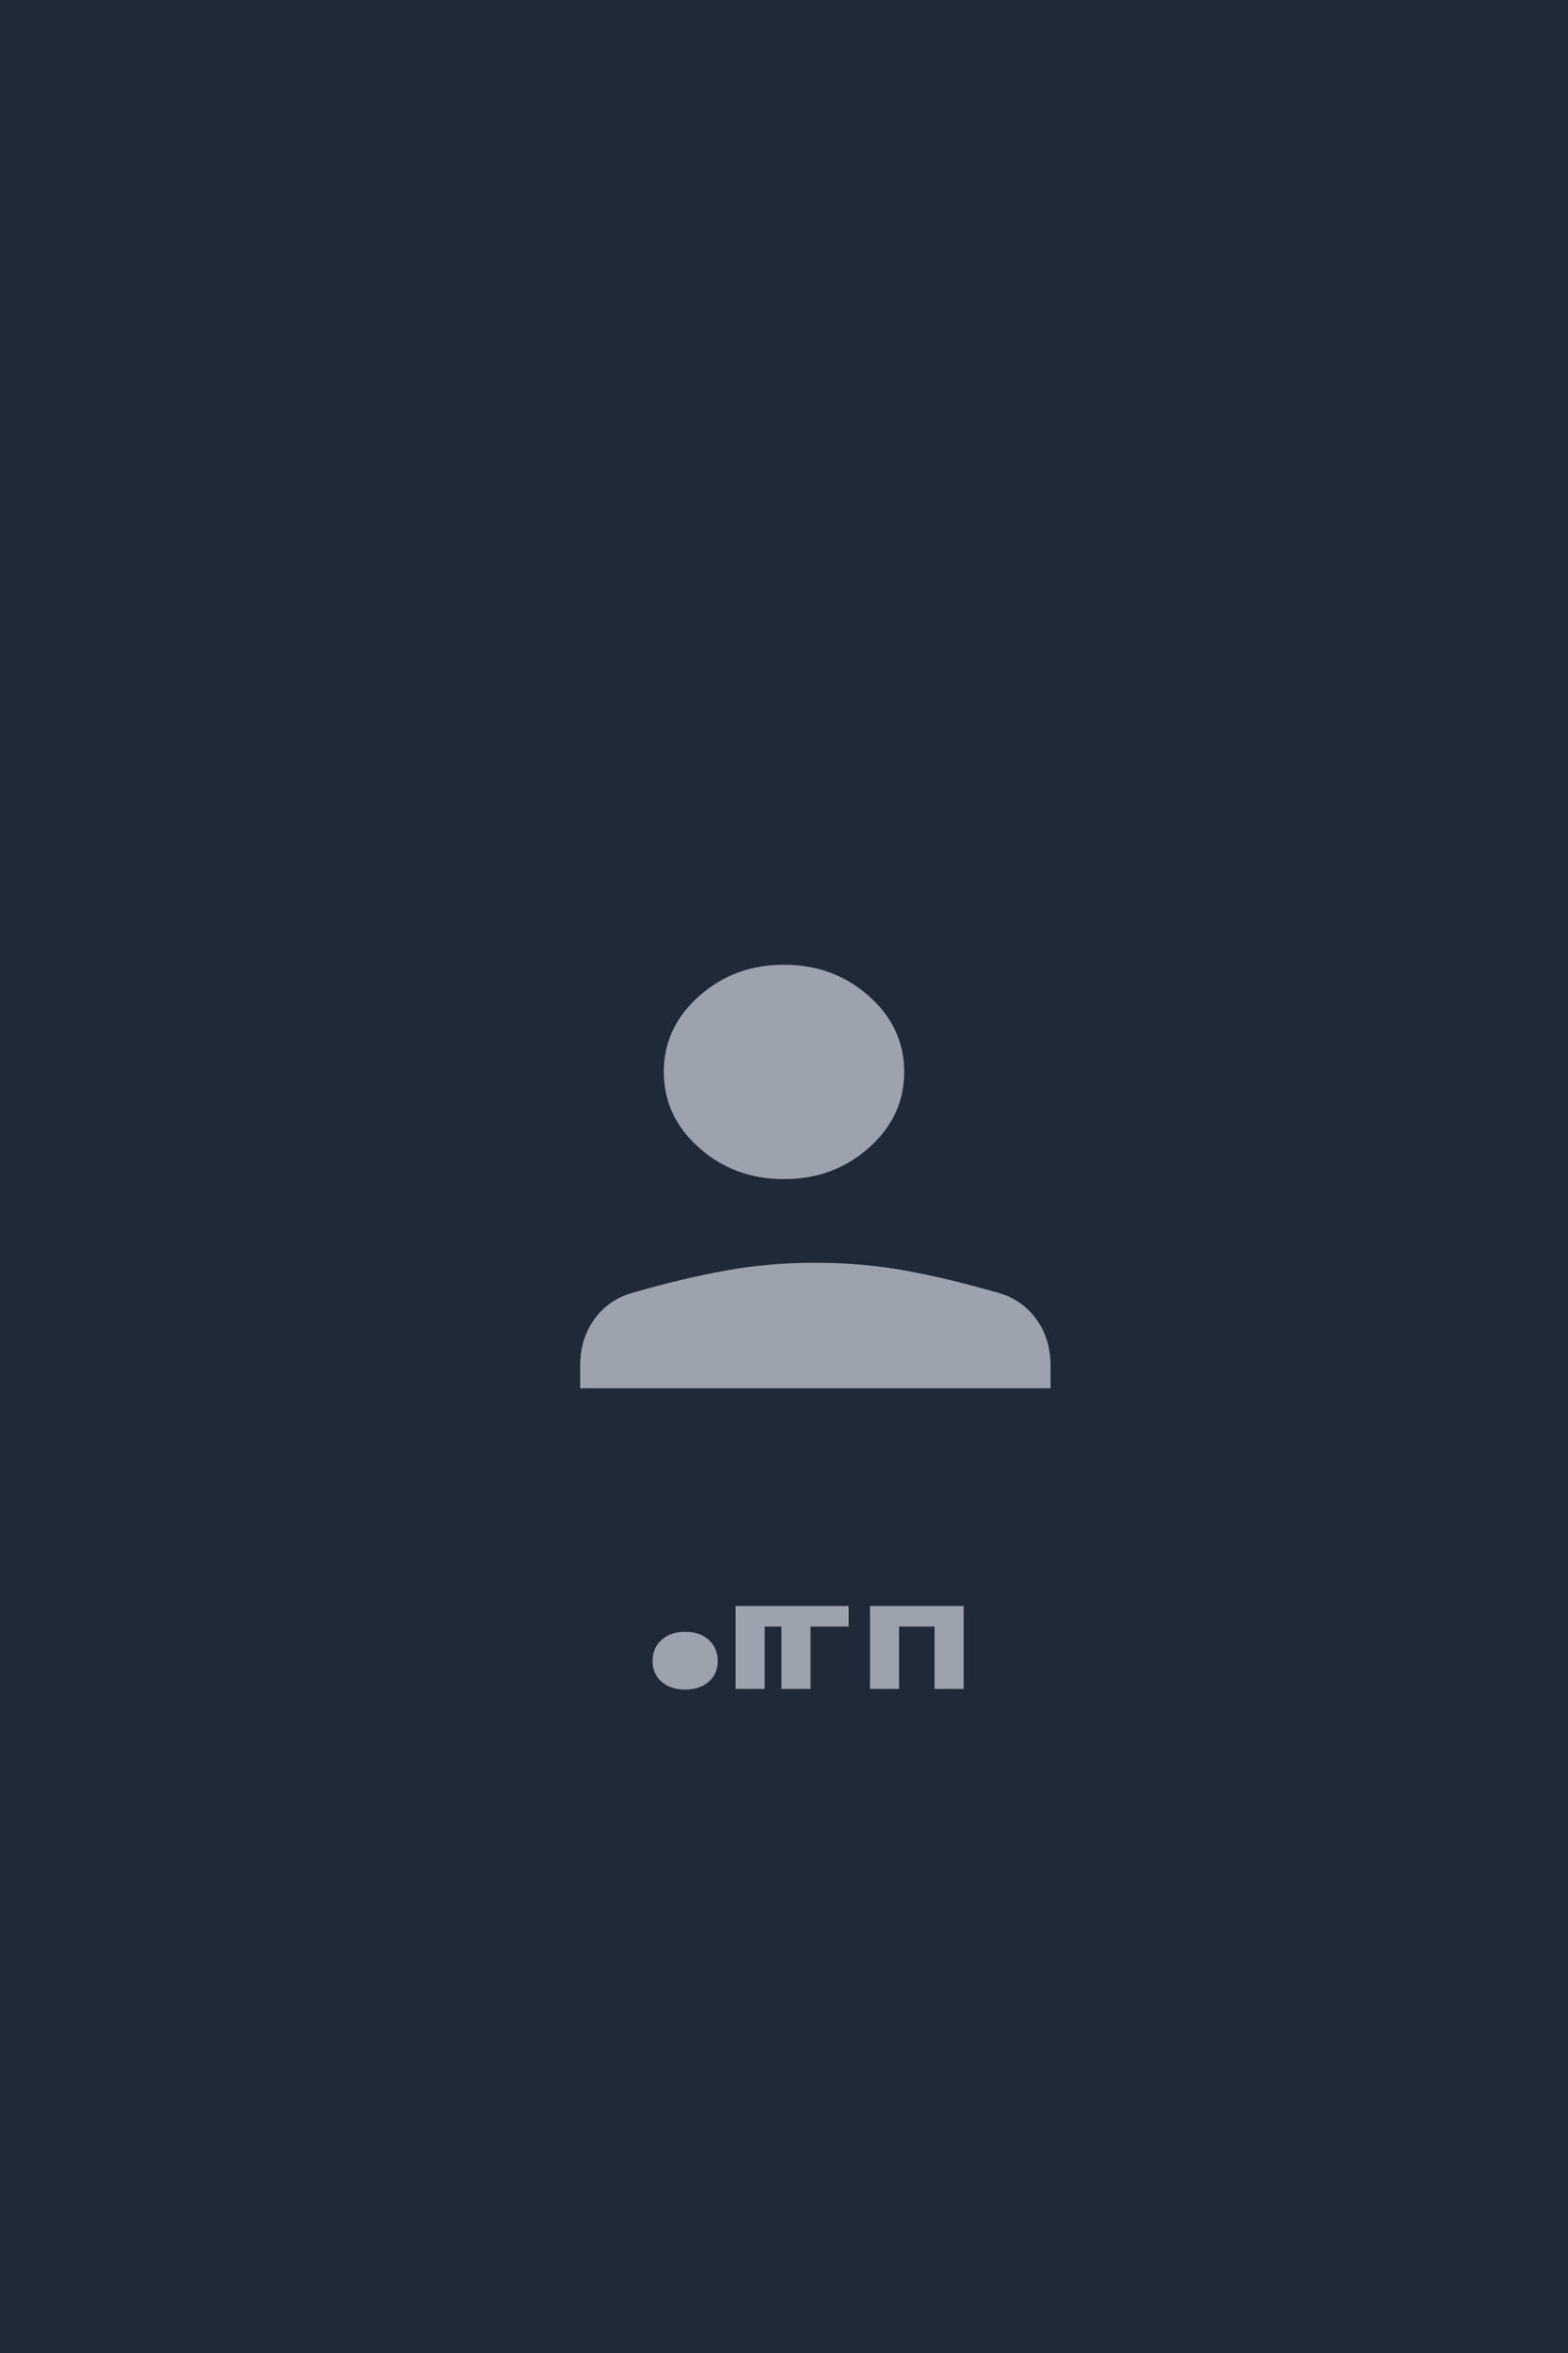 <?xml version="1.0" encoding="UTF-8" standalone="no"?>
<svg width="300" height="450" viewBox="0 0 300 450" fill="none" xmlns="http://www.w3.org/2000/svg">
  <rect width="300" height="450" fill="#1F2937"/>
  <path d="M150 225.5C156.333 225.5 161.75 223.5 166.25 219.5C170.75 215.5 173 210.667 173 205C173 199.333 170.75 194.5 166.25 190.5C161.75 186.5 156.333 184.5 150 184.5C143.667 184.5 138.25 186.5 133.75 190.5C129.25 194.5 127 199.333 127 205C127 210.667 129.25 215.5 133.75 219.5C138.25 223.5 143.667 225.5 150 225.5ZM111 265.5V261.25C111 257.75 111.917 254.75 113.75 252.25C115.583 249.75 118 248.083 121 247.25C127.333 245.417 133.25 244 138.75 243C144.25 242 150 241.5 156 241.5C162 241.5 167.75 242 173.25 243C178.75 244 184.667 245.417 191 247.25C194 248.083 196.417 249.75 198.25 252.25C200.083 254.75 201 257.75 201 261.25V265.5H111Z" fill="#9CA3AF"/>
  <path d="M131.088 323.12C129.232 323.12 127.728 322.624 126.576 321.632C125.424 320.608 124.848 319.28 124.848 317.648C124.848 316.048 125.408 314.72 126.528 313.664C127.648 312.608 129.168 312.08 131.088 312.08C133.008 312.08 134.528 312.608 135.648 313.664C136.768 314.72 137.328 316.048 137.328 317.648C137.328 319.28 136.752 320.608 135.6 321.632C134.448 322.624 132.944 323.12 131.088 323.12ZM140.736 323V307.136H146.304V323H140.736ZM162.37 307.136V311.072H155.074V323H149.506V311.072H142.21V307.136H162.37ZM166.454 323V307.136H184.374V323H178.806V311.072H172.022V323H166.454Z" fill="#9CA3AF"/>
</svg>

